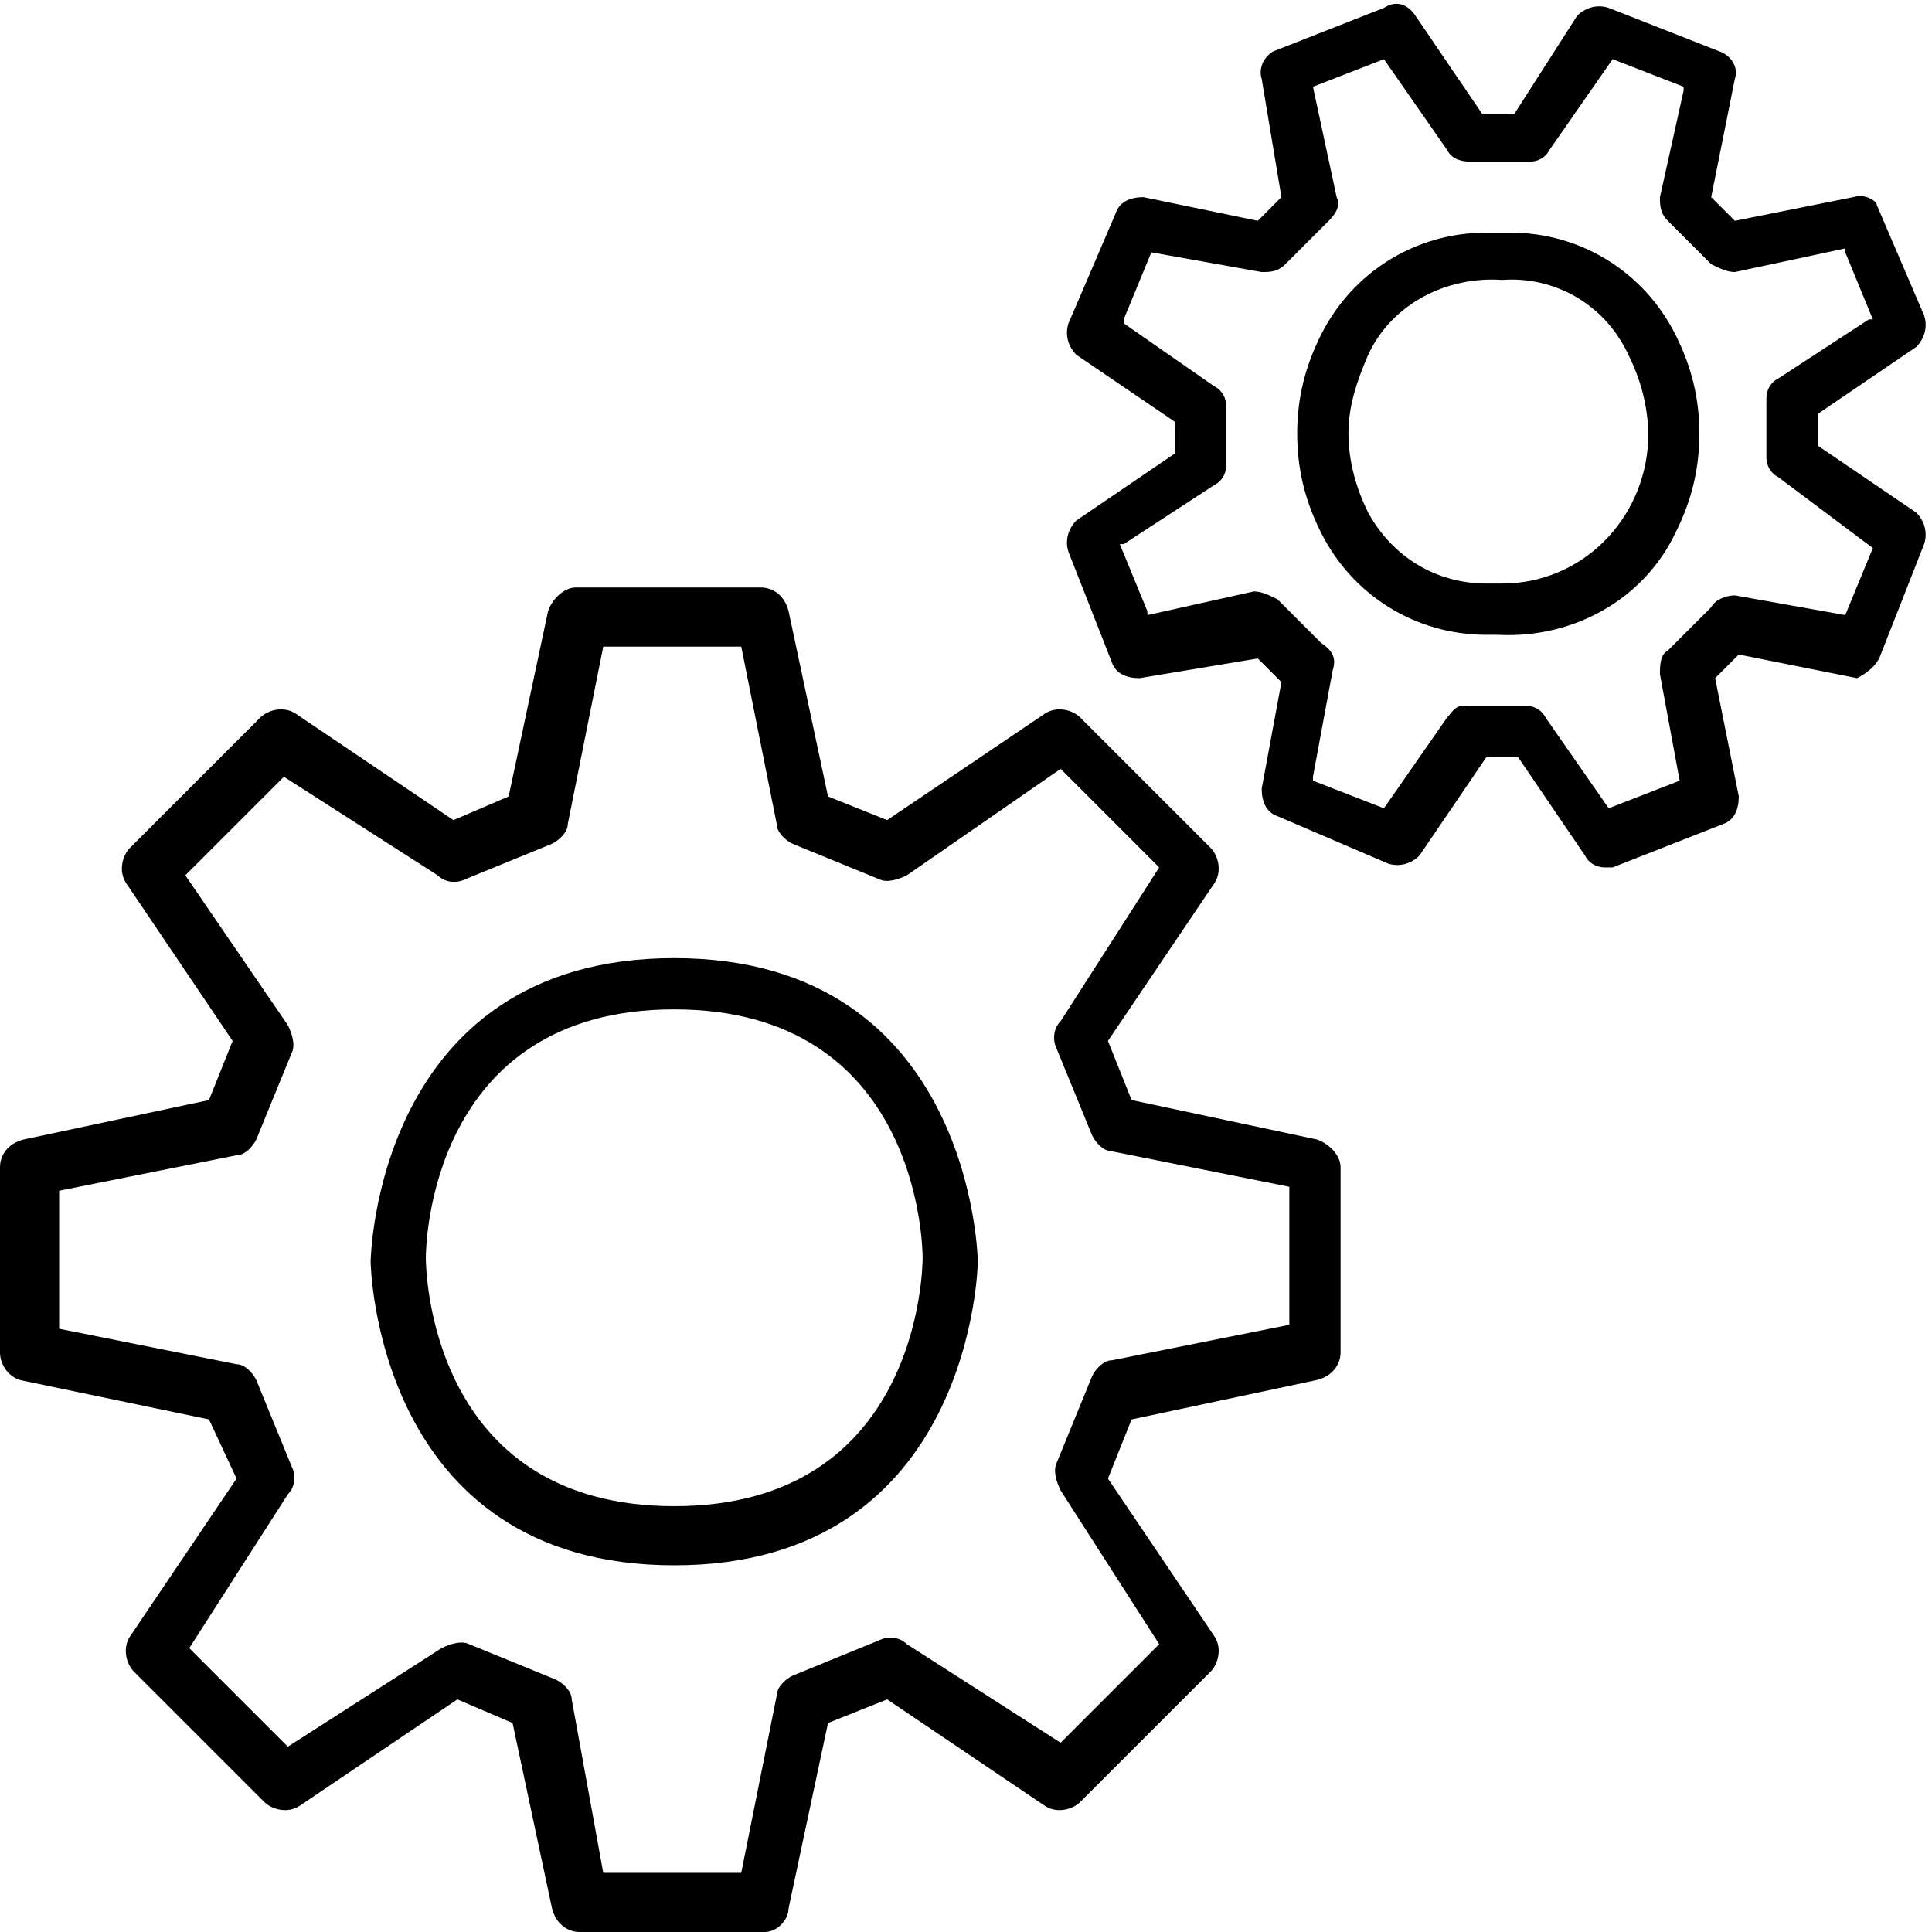 <?xml version="1.0" encoding="utf-8"?>
<!-- Generator: Adobe Illustrator 22.0.1, SVG Export Plug-In . SVG Version: 6.00 Build 0)  -->
<svg version="1.1" id="Warstwa_1" xmlns="http://www.w3.org/2000/svg" xmlns:xlink="http://www.w3.org/1999/xlink" x="0px" y="0px"
	 viewBox="0 0 49 49" style="enable-background:new 0 0 49 49;" xml:space="preserve">
<title>wdrozenie</title>
<path d="M17.1,39.7c-7.6,0-7.7-7.7-7.7-7.7s0.1-7.7,7.7-7.7s7.7,7.7,7.7,7.7S24.7,39.7,17.1,39.7z M10.8,31.9c0,0.3,0.1,6.3,6.3,6.3
	s6.3-6,6.3-6.3s-0.1-6.3-6.3-6.3S10.8,31.6,10.8,31.9z"/>
<path d="M19.4,49h-4.7c-0.3,0-0.6-0.2-0.7-0.6l-1-4.7l-1.4-0.6l-4,2.7c-0.3,0.2-0.7,0.1-0.9-0.1l-3.3-3.3c-0.2-0.2-0.3-0.6-0.1-0.9
	l2.7-4L5.3,36l-4.8-1C0.2,34.9,0,34.6,0,34.3v-4.7c0-0.3,0.2-0.6,0.6-0.7l4.7-1l0.6-1.5l-2.7-4c-0.2-0.3-0.1-0.7,0.1-0.9l3.3-3.3
	c0.2-0.2,0.6-0.3,0.9-0.1l4,2.7l1.4-0.6l1-4.7c0.1-0.3,0.4-0.6,0.7-0.6h4.7c0.3,0,0.6,0.2,0.7,0.6l1,4.7l1.5,0.6l4-2.7
	c0.3-0.2,0.7-0.1,0.9,0.1l3.3,3.3c0.2,0.2,0.3,0.6,0.1,0.9l-2.7,4l0.6,1.5l4.7,1c0.3,0.1,0.6,0.4,0.6,0.7v4.7c0,0.3-0.2,0.6-0.6,0.7
	l-4.7,1l-0.6,1.5l2.7,4c0.2,0.3,0.1,0.7-0.1,0.9l-3.3,3.3c-0.2,0.2-0.6,0.3-0.9,0.1l-4-2.7l-1.5,0.6l-1,4.7C20,48.7,19.7,49,19.4,49
	z M15.3,47.5h3.5l0.9-4.5c0-0.2,0.2-0.4,0.4-0.5l2.2-0.9c0.2-0.1,0.5-0.1,0.7,0.1l3.9,2.5l2.5-2.5l-2.5-3.9
	c-0.1-0.2-0.2-0.5-0.1-0.7l0.9-2.2c0.1-0.2,0.3-0.4,0.5-0.4l4.5-0.9v-3.5l-4.5-0.9c-0.2,0-0.4-0.2-0.5-0.4l-0.9-2.2
	c-0.1-0.2-0.1-0.5,0.1-0.7l2.5-3.9l-2.5-2.5L23,22.2c-0.2,0.1-0.5,0.2-0.7,0.1l-2.2-0.9c-0.2-0.1-0.4-0.3-0.4-0.5l-0.9-4.5h-3.5
	l-0.9,4.5c0,0.2-0.2,0.4-0.4,0.5l-2.2,0.9c-0.2,0.1-0.5,0.1-0.7-0.1l-3.9-2.5l-2.5,2.5L7.3,26c0.1,0.2,0.2,0.5,0.1,0.7l-0.9,2.2
	c-0.1,0.2-0.3,0.4-0.5,0.4l-4.5,0.9v3.5L6,34.6c0.2,0,0.4,0.2,0.5,0.4l0.9,2.2c0.1,0.2,0.1,0.5-0.1,0.7l-2.5,3.9l2.5,2.5l3.9-2.5
	c0.2-0.1,0.5-0.2,0.7-0.1l2.2,0.9c0.2,0.1,0.4,0.3,0.4,0.5L15.3,47.5z"/>
<path d="M32.9,11c0,0.9,0.2,1.7,0.6,2.5c0.8,1.6,2.4,2.6,4.2,2.6c0.1,0,0.2,0,0.3,0h0h0c1.9,0.1,3.7-0.9,4.5-2.6
	c0.4-0.8,0.6-1.6,0.6-2.5c0-0.9-0.2-1.7-0.6-2.5c-0.8-1.6-2.4-2.6-4.2-2.6c-0.1,0-0.2,0-0.3,0c-0.1,0-0.2,0-0.3,0
	c-1.8,0-3.4,1-4.2,2.6C33.1,9.3,32.9,10.1,32.9,11z M34.2,11c0-0.7,0.2-1.3,0.5-2c0.6-1.3,2-2,3.4-1.9C39.4,7,40.7,7.7,41.3,9
	c0.3,0.6,0.5,1.3,0.5,2c0,0.1,0,0.2,0,0.2c-0.1,2-1.7,3.6-3.7,3.6c0,0-0.1,0-0.1,0c-0.1,0-0.2,0-0.3,0c-1.3,0-2.4-0.7-3-1.8
	C34.4,12.4,34.2,11.7,34.2,11L34.2,11z"/>
<path d="M47.7,16.6l1.1-2.8c0.1-0.3,0-0.6-0.2-0.8l-2.5-1.7v-0.8l0,0l2.5-1.7c0.2-0.2,0.3-0.5,0.2-0.8l-1.2-2.8
	C47.6,5.1,47.3,4.9,47,5l-3,0.6l-0.6-0.6l0,0L44,2c0.1-0.3-0.1-0.6-0.4-0.7l-2.8-1.1c-0.3-0.1-0.6,0-0.8,0.2l-1.6,2.5h-0.8l0,0
	l-1.7-2.5c-0.2-0.3-0.5-0.4-0.8-0.2l-2.8,1.1C32.1,1.4,31.9,1.7,32,2l0.5,3l-0.6,0.6L29,5c-0.3,0-0.6,0.1-0.7,0.4l-1.2,2.8
	c-0.1,0.3,0,0.6,0.2,0.8l2.5,1.7v0.8l0,0l-2.5,1.7c-0.2,0.2-0.3,0.5-0.2,0.8l1.1,2.8c0.1,0.3,0.4,0.4,0.7,0.4l3-0.5l0.6,0.6l0,0
	L32,20c0,0.3,0.1,0.6,0.4,0.7l2.8,1.2c0.3,0.1,0.6,0,0.8-0.2l1.7-2.5h0.8l0,0l1.7,2.5c0.1,0.2,0.3,0.3,0.5,0.3h0c0.1,0,0.2,0,0.2,0
	l2.8-1.1c0.3-0.1,0.4-0.4,0.4-0.7l-0.6-3l0.6-0.6l3,0.6C47.3,17.1,47.6,16.9,47.7,16.6z M47.5,13.9l-0.7,1.7L44,15.1
	c-0.2,0-0.5,0.1-0.6,0.3l-1.1,1.1c-0.2,0.1-0.2,0.4-0.2,0.6l0.5,2.7l-1.8,0.7l-1.6-2.3c-0.1-0.2-0.3-0.3-0.5-0.3h-1.6
	c-0.2,0-0.3,0.2-0.4,0.3l-1.6,2.3l-1.8-0.7l0-0.1l0.5-2.7c0.1-0.3,0-0.5-0.3-0.7l-1.1-1.1c-0.2-0.1-0.4-0.2-0.6-0.2l-2.7,0.6l0-0.1
	l-0.7-1.7l0.1,0l2.3-1.5c0.2-0.1,0.3-0.3,0.3-0.5v-1.5c0-0.2-0.1-0.4-0.3-0.5l-2.3-1.6l0-0.1l0.7-1.7l2.8,0.5c0.2,0,0.4,0,0.6-0.2
	l1.1-1.1C33.9,5.4,34,5.2,33.9,5l-0.6-2.8l1.8-0.7l1.6,2.3C36.8,4,37,4.1,37.3,4.1h1.5c0.2,0,0.4-0.1,0.5-0.3l1.6-2.3l1.8,0.7l0,0.1
	L42.1,5c0,0.2,0,0.4,0.2,0.6l1.1,1.1c0.2,0.1,0.4,0.2,0.6,0.2l2.8-0.6l0,0.1l0.7,1.7l-0.1,0l-2.3,1.5c-0.2,0.1-0.3,0.3-0.3,0.5v1.5
	c0,0.2,0.1,0.4,0.3,0.5L47.5,13.9L47.5,13.9z"/>
</svg>
